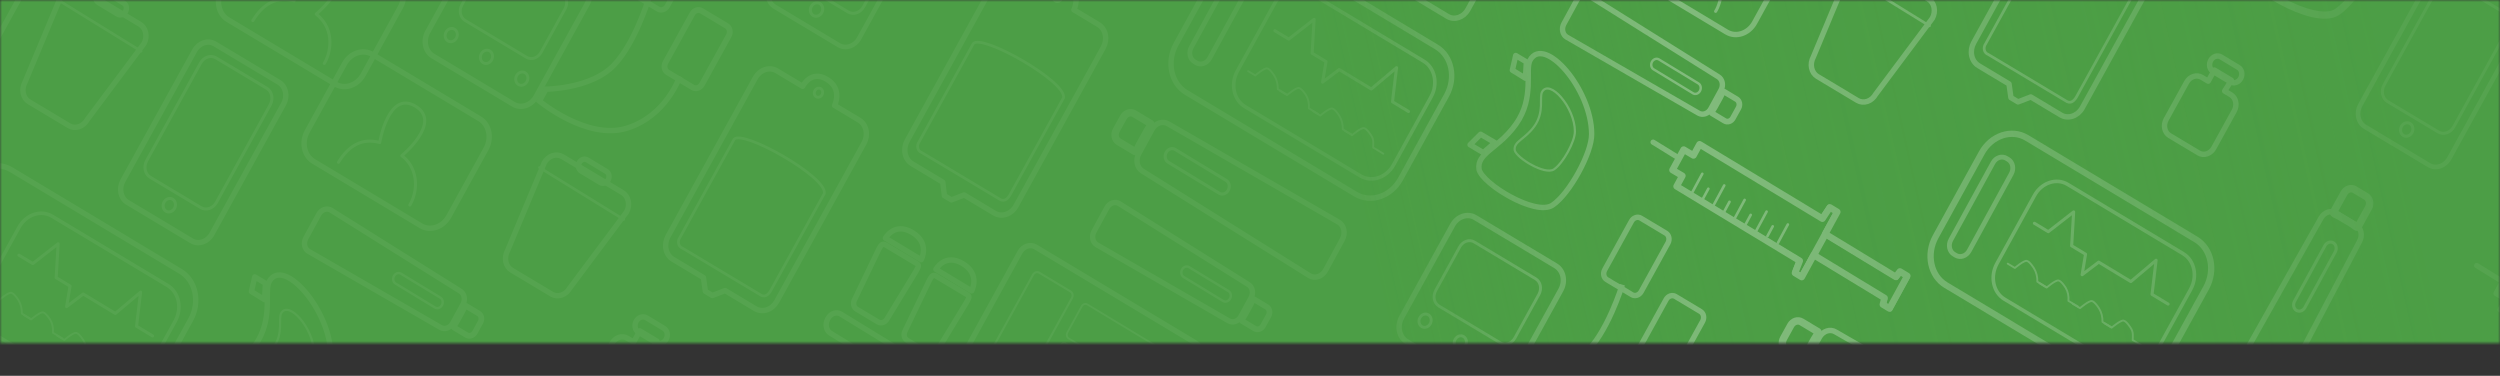 <svg width="612" height="92" viewBox="0 0 612 92" fill="none" xmlns="http://www.w3.org/2000/svg">
<rect x="0" y="0" width="612" height="92" fill="#333333" stroke="none"/>
<mask id="mask0_1958_172184" style="mask-type:alpha" maskUnits="userSpaceOnUse" x="0" y="0" width="612" height="84">
<rect width="612" height="84" fill="white"/>
</mask>
<g mask="url(#mask0_1958_172184)">
<rect x="-0" y="-24" width="612" height="136" fill="#4C9E45"/>
<path d="M537.579 58.621L496.155 33.749C492.419 31.506 487.476 33.167 485.114 37.459L473.841 57.948C471.48 62.24 472.594 67.538 476.331 69.781L517.755 94.653C521.491 96.897 526.434 95.236 528.796 90.944L540.069 70.455C542.43 66.163 541.316 60.865 537.579 58.621Z" stroke="white" stroke-width="1.542" stroke-miterlimit="10"/>
<path d="M534.442 62.101L506.165 45.136C503.412 43.484 499.768 44.707 498.028 47.868L488.858 64.519C487.118 67.68 487.939 71.582 490.693 73.234L518.97 90.199C521.724 91.851 525.367 90.628 527.108 87.467L536.277 70.816C538.018 67.655 537.196 63.753 534.442 62.101Z" stroke="white" stroke-width="0.885" stroke-miterlimit="10"/>
<path d="M498.026 54.66L501.424 56.713L507.632 51.879L507.144 60.17L510.542 62.223L509.705 67.242L513.759 64.168L521.632 68.926L527.812 63.704L526.816 72.059L530.75 74.436" stroke="white" stroke-width="0.754" stroke-linecap="round" stroke-linejoin="round"/>
<path d="M491.622 39.033L491.159 38.754C490.05 38.085 488.582 38.581 487.882 39.861L477.573 58.697C476.872 59.978 477.204 61.558 478.313 62.227L478.775 62.505C479.885 63.174 481.352 62.678 482.053 61.398L492.362 42.562C493.062 41.282 492.731 39.701 491.622 39.033Z" stroke="white" stroke-width="1.182" stroke-miterlimit="10"/>
<path d="M491.493 64.541L493.24 65.599C493.24 65.599 495.438 63.699 496.172 63.865C496.907 64.031 497.906 65.666 497.906 65.666C498.49 66.615 498.781 67.763 498.741 68.956L500.843 70.228" stroke="white" stroke-width="0.463" stroke-linecap="round" stroke-linejoin="round"/>
<path d="M499.272 69.338L501.019 70.396C501.019 70.396 503.216 68.496 503.951 68.662C504.686 68.828 505.685 70.463 505.685 70.463C506.228 71.386 506.462 72.507 506.351 73.651L508.652 75.044" stroke="white" stroke-width="0.463" stroke-linecap="round" stroke-linejoin="round"/>
<path d="M507.433 74.377L509.186 75.438C509.186 75.438 511.384 73.538 512.118 73.704C512.853 73.871 513.852 75.506 513.852 75.506C514.435 76.455 514.727 77.603 514.686 78.796L516.789 80.068" stroke="white" stroke-width="0.463" stroke-linecap="round" stroke-linejoin="round"/>
<path d="M515.179 79.155L516.932 80.216C516.932 80.216 519.13 78.316 519.865 78.482C520.599 78.648 521.599 80.284 521.599 80.284C522.281 81.281 522.115 82.277 522.085 83.243L524.585 84.756" stroke="white" stroke-width="0.463" stroke-linecap="round" stroke-linejoin="round"/>
<path d="M142.446 -4.844L122.725 -16.655C120.851 -17.778 118.372 -16.947 117.187 -14.8L104.721 7.795C103.536 9.942 104.095 12.592 105.969 13.715L125.69 25.526C127.564 26.648 130.043 25.818 131.228 23.671L143.694 1.075C144.879 -1.072 144.32 -3.722 142.446 -4.844Z" stroke="white" stroke-width="1.325" stroke-miterlimit="10"/>
<path d="M169.406 -12.838L163.255 -16.523C162.488 -16.983 161.472 -16.642 160.987 -15.762L154.437 -3.888C153.952 -3.008 154.181 -1.922 154.949 -1.462L161.099 2.223C161.867 2.682 162.883 2.342 163.368 1.462L169.917 -10.413C170.402 -11.293 170.173 -12.379 169.406 -12.838Z" stroke="white" stroke-width="1.325" stroke-miterlimit="10"/>
<path d="M177.886 6.337L171.736 2.653C170.968 2.193 169.952 2.534 169.467 3.413L162.918 15.288C162.433 16.168 162.662 17.254 163.429 17.714L169.58 21.398C170.347 21.858 171.363 21.518 171.848 20.638L178.397 8.763C178.883 7.883 178.654 6.797 177.886 6.337Z" stroke="white" stroke-width="1.433" stroke-miterlimit="10"/>
<path d="M158.75 -0.246C158.75 -0.246 155.032 12.001 149.299 16.882C143.566 21.764 133.653 21.833 133.653 21.833L132.046 24.746C132.046 24.746 143.675 34.396 153.436 31.389C163.196 28.382 166.408 18.697 166.408 18.697" stroke="white" stroke-width="1.325" stroke-miterlimit="10"/>
<path d="M137.527 -1.676L122.513 -10.679C121.307 -11.402 119.712 -10.867 118.95 -9.484L113.063 1.2C112.301 2.583 112.661 4.29 113.866 5.013L128.88 14.016C130.086 14.739 131.681 14.204 132.443 12.821L138.33 2.137C139.092 0.754 138.733 -0.953 137.527 -1.676Z" stroke="white" stroke-width="0.714" stroke-miterlimit="10"/>
<path d="M126.939 20.694C127.635 21.111 128.556 20.803 128.996 20.005C129.436 19.207 129.228 18.223 128.532 17.806C127.836 17.389 126.915 17.697 126.475 18.495C126.035 19.293 126.242 20.277 126.939 20.694Z" stroke="white" stroke-width="0.714" stroke-miterlimit="10"/>
<path d="M118.289 15.358C118.986 15.775 119.907 15.467 120.347 14.669C120.787 13.871 120.579 12.887 119.883 12.47C119.187 12.053 118.266 12.361 117.826 13.159C117.386 13.957 117.593 14.941 118.289 15.358Z" stroke="white" stroke-width="0.714" stroke-miterlimit="10"/>
<path d="M109.665 10.034C110.361 10.451 111.282 10.143 111.722 9.345C112.162 8.547 111.955 7.563 111.258 7.146C110.562 6.729 109.641 7.037 109.201 7.835C108.761 8.633 108.969 9.617 109.665 10.034Z" stroke="white" stroke-width="0.714" stroke-miterlimit="10"/>
<path d="M226.739 -27.735L211.034 -37.144C209.356 -38.15 207.135 -37.405 206.074 -35.481L188.527 -3.659C187.466 -1.735 187.966 0.64 189.645 1.646L205.349 11.055C207.028 12.06 209.249 11.316 210.31 9.392L227.857 -22.43C228.918 -24.354 228.417 -26.729 226.739 -27.735Z" stroke="white" stroke-width="1.142" stroke-linecap="round" stroke-linejoin="round"/>
<path d="M223.728 -26.304L211.332 -33.73C210.043 -34.502 208.336 -33.931 207.521 -32.452L194.357 -8.583C193.542 -7.104 193.926 -5.279 195.216 -4.507L207.612 2.919C208.902 3.692 210.608 3.12 211.424 1.641L224.587 -22.228C225.403 -23.706 225.018 -25.531 223.728 -26.304Z" stroke="white" stroke-width="0.748" stroke-linecap="round" stroke-linejoin="round"/>
<path d="M199.081 3.792C199.787 4.215 200.721 3.902 201.168 3.093C201.614 2.284 201.403 1.286 200.697 0.863C199.991 0.44 199.057 0.753 198.611 1.562C198.165 2.371 198.375 3.369 199.081 3.792Z" stroke="white" stroke-width="0.748" stroke-linecap="round" stroke-linejoin="round"/>
<path d="M96.482 -5.596L70.215 -21.352C67.896 -22.743 64.827 -21.713 63.361 -19.052L54.256 -2.521C52.79 0.141 53.482 3.427 55.802 4.818L82.068 20.574C84.388 21.966 87.456 20.936 88.922 18.274L98.027 1.743C99.493 -0.919 98.801 -4.204 96.482 -5.596Z" stroke="white" stroke-width="1.325" stroke-linecap="round" stroke-linejoin="round"/>
<path d="M61.889 5.04C64.449 0.855 67.759 -0.948 71.99 0.201C71.99 0.201 74.123 -12.657 80.742 -8.692C87.359 -4.728 77.414 3.441 77.414 3.441C82.429 7.452 80.683 13.492 79.384 15.52" stroke="white" stroke-width="0.754" stroke-linecap="round" stroke-linejoin="round"/>
<path d="M117.439 29.092L91.172 13.336C88.853 11.944 85.784 12.974 84.318 15.636L75.213 32.167C73.747 34.828 74.439 38.114 76.758 39.505L103.025 55.262C105.345 56.653 108.413 55.623 109.879 52.961L118.984 36.431C120.45 33.769 119.758 30.483 117.439 29.092Z" stroke="white" stroke-width="1.325" stroke-linecap="round" stroke-linejoin="round"/>
<path d="M82.854 39.727C85.414 35.542 88.718 33.735 92.949 34.885C92.949 34.885 95.082 22.027 101.7 25.991C108.318 29.955 98.361 38.118 98.361 38.118C100.068 39.344 101.223 41.281 101.59 43.528C101.956 45.775 101.505 48.162 100.331 50.196" stroke="white" stroke-width="0.754" stroke-linecap="round" stroke-linejoin="round"/>
<path d="M113.327 74.525L110.823 79.119C110.514 79.686 110.023 80.111 109.459 80.303C108.895 80.494 108.304 80.435 107.815 80.139L75.544 61.531C75.302 61.385 75.093 61.185 74.928 60.942C74.764 60.699 74.647 60.419 74.584 60.117C74.522 59.815 74.515 59.498 74.564 59.183C74.613 58.868 74.718 58.562 74.871 58.282L78.034 52.48C78.186 52.2 78.384 51.95 78.617 51.747C78.85 51.543 79.114 51.39 79.393 51.294C79.672 51.199 79.961 51.165 80.243 51.192C80.524 51.22 80.794 51.31 81.036 51.456L112.656 71.258C112.899 71.405 113.109 71.607 113.274 71.851C113.44 72.095 113.557 72.377 113.62 72.68C113.682 72.984 113.688 73.303 113.638 73.62C113.588 73.936 113.482 74.244 113.327 74.525V74.525Z" stroke="white" stroke-width="1.325" stroke-miterlimit="10"/>
<path d="M98.142 66.996C97.568 66.647 96.809 66.906 96.446 67.574C96.084 68.241 96.255 69.065 96.829 69.414L106.491 75.283C107.065 75.632 107.824 75.374 108.187 74.706C108.549 74.038 108.378 73.214 107.804 72.866L98.142 66.996Z" stroke="white" stroke-width="0.594" stroke-miterlimit="10"/>
<path d="M117.612 78.894L116.261 81.342C116.158 81.53 116.024 81.697 115.866 81.834C115.709 81.97 115.53 82.073 115.342 82.136C115.153 82.2 114.958 82.224 114.767 82.205C114.576 82.186 114.394 82.126 114.23 82.028L111.116 80.163C110.884 79.944 111.411 79.443 111.828 78.688L113.179 76.239C113.614 75.45 113.735 74.778 114.041 74.862L117.155 76.727C117.319 76.824 117.461 76.957 117.572 77.119C117.684 77.281 117.764 77.468 117.806 77.669C117.848 77.871 117.853 78.082 117.82 78.293C117.787 78.503 117.716 78.707 117.612 78.894V78.894Z" stroke="white" stroke-width="1.405" stroke-miterlimit="10"/>
<path d="M44.446 -4.68C40.322 -1.964 27.369 -9.828 26.486 -13.41C25.851 -17.514 31.181 -18.419 35.517 -24.527C40.148 -31.057 37.671 -37.781 38.994 -40.194C42.419 -46.401 54.046 -33.126 54.054 -22.095C54.129 -17.514 48.577 -7.394 44.446 -4.68Z" stroke="white" stroke-width="1.325" stroke-linecap="round" stroke-linejoin="round"/>
<path d="M71.359 104.426C67.234 107.142 54.282 99.278 53.392 95.692C52.767 91.586 58.094 90.687 62.434 84.572C67.064 78.043 64.584 71.325 65.907 68.912C69.335 62.698 80.962 75.974 80.97 87.005C81.045 91.585 75.49 101.712 71.359 104.426Z" stroke="white" stroke-width="1.325" stroke-linecap="round" stroke-linejoin="round"/>
<path d="M64.984 69.349L62.37 67.781L61.548 71.369L64.757 73.348L64.984 69.349Z" stroke="white" stroke-width="1.325" stroke-linecap="round" stroke-linejoin="round"/>
<path d="M71.727 95.66C69.519 97.106 62.616 92.882 62.13 90.993C61.785 88.795 64.642 88.319 66.963 85.058C69.432 81.572 68.113 77.988 68.818 76.696C70.647 73.381 76.865 80.471 76.864 86.363C76.898 88.802 73.929 94.212 71.727 95.66Z" stroke="white" stroke-width="0.542" stroke-linecap="round" stroke-linejoin="round"/>
<path d="M44.187 66.426L2.763 41.554C-0.973 39.311 -5.916 40.972 -8.278 45.264L-19.551 65.752C-21.912 70.044 -20.798 75.343 -17.061 77.586L24.363 102.458C28.099 104.701 33.042 103.04 35.404 98.748L46.677 78.259C49.038 73.967 47.924 68.669 44.187 66.426Z" stroke="white" stroke-width="1.325" stroke-miterlimit="10"/>
<path d="M41.05 69.906L12.773 52.941C10.02 51.289 6.376 52.512 4.636 55.672L-4.534 72.324C-6.274 75.485 -5.453 79.386 -2.699 81.038L25.578 98.004C28.332 99.656 31.975 98.433 33.716 95.272L42.885 78.621C44.626 75.46 43.804 71.558 41.05 69.906Z" stroke="white" stroke-width="0.885" stroke-miterlimit="10"/>
<path d="M4.634 62.465L8.032 64.519L14.234 59.681L13.751 67.975L17.149 70.029L16.309 75.054L20.367 71.974L28.234 76.728L34.416 71.516L33.424 79.864L37.358 82.241" stroke="white" stroke-width="0.754" stroke-linecap="round" stroke-linejoin="round"/>
<path d="M-1.774 46.845L-2.237 46.566C-3.346 45.898 -4.814 46.393 -5.514 47.674L-15.823 66.51C-16.524 67.79 -16.192 69.37 -15.083 70.039L-14.621 70.318C-13.511 70.987 -12.044 70.491 -11.343 69.21L-1.034 50.374C-0.334 49.094 -0.665 47.514 -1.774 46.845Z" stroke="white" stroke-width="1.182" stroke-miterlimit="10"/>
<path d="M-1.908 72.349L-0.161 73.406C-0.161 73.406 2.041 71.499 2.777 71.675C3.514 71.852 4.515 73.47 4.515 73.47C5.096 74.421 5.387 75.568 5.35 76.76L7.452 78.033" stroke="white" stroke-width="0.463" stroke-linecap="round" stroke-linejoin="round"/>
<path d="M5.869 77.146L7.616 78.203C7.616 78.203 9.823 76.299 10.554 76.472C11.285 76.646 12.292 78.267 12.292 78.267C12.834 79.19 13.068 80.311 12.958 81.455L15.259 82.849" stroke="white" stroke-width="0.463" stroke-linecap="round" stroke-linejoin="round"/>
<path d="M13.999 82.165L15.746 83.222C15.746 83.222 17.948 81.315 18.684 81.492C19.421 81.669 20.416 83.283 20.416 83.283C21 84.233 21.294 85.382 21.257 86.576L23.353 87.845" stroke="white" stroke-width="0.463" stroke-linecap="round" stroke-linejoin="round"/>
<path d="M21.782 86.97L23.529 88.027C23.529 88.027 25.731 86.12 26.468 86.297C27.204 86.474 28.199 88.088 28.199 88.088C28.884 89.096 28.712 90.088 28.692 91.05L31.186 92.56" stroke="white" stroke-width="0.463" stroke-linecap="round" stroke-linejoin="round"/>
<path d="M184.884 75.555L177.504 71.132L174.386 72.335L172.674 71.31L172.201 67.954L164.722 63.471C163.868 62.957 163.264 62.076 163.041 61.021C162.819 59.965 162.996 58.822 163.535 57.841L184.89 19.097C185.432 18.118 186.29 17.382 187.276 17.051C188.263 16.72 189.297 16.821 190.153 17.332L196.491 21.131C196.491 21.131 198.481 17.058 202.415 19.416C206.35 21.774 204.308 25.816 204.308 25.816L210.321 29.419C211.173 29.934 211.775 30.816 211.996 31.87C212.218 32.924 212.04 34.066 211.502 35.046L190.132 73.817C189.587 74.788 188.73 75.515 187.747 75.84C186.765 76.166 185.736 76.063 184.884 75.555Z" stroke="white" stroke-width="1.325" stroke-linecap="round" stroke-linejoin="round"/>
<path d="M199.814 23.683C200.293 23.969 200.925 23.757 201.228 23.209C201.53 22.661 201.387 21.985 200.909 21.698C200.431 21.412 199.798 21.624 199.496 22.172C199.193 22.72 199.336 23.396 199.814 23.683Z" stroke="white" stroke-width="0.702" stroke-linecap="round" stroke-linejoin="round"/>
<path d="M201.796 47.357L188.585 71.302C187.899 72.361 187.081 72.865 185.961 72.06L167.041 60.73C166.815 60.651 166.613 60.513 166.453 60.327C166.293 60.141 166.179 59.913 166.12 59.661C166.06 59.408 166.058 59.14 166.113 58.876C166.167 58.613 166.277 58.362 166.434 58.144L179.69 34.119C181.643 31.543 202.573 43.37 201.796 47.357Z" stroke="white" stroke-width="0.674" stroke-linecap="round" stroke-linejoin="round"/>
<path d="M68.3 20.163L52.595 10.755C50.917 9.749 48.696 10.493 47.635 12.417L30.088 44.24C29.027 46.164 29.527 48.539 31.206 49.544L46.91 58.953C48.589 59.959 50.81 59.214 51.871 57.29L69.418 25.468C70.479 23.544 69.978 21.169 68.3 20.163Z" stroke="white" stroke-width="1.325" stroke-linecap="round" stroke-linejoin="round"/>
<path d="M65.285 21.598L52.889 14.173C51.6 13.4 49.893 13.972 49.078 15.45L35.914 39.32C35.099 40.798 35.483 42.623 36.773 43.396L49.169 50.822C50.459 51.594 52.165 51.022 52.981 49.544L66.144 25.674C66.96 24.196 66.575 22.371 65.285 21.598Z" stroke="white" stroke-width="0.748" stroke-linecap="round" stroke-linejoin="round"/>
<path d="M40.638 51.699C41.344 52.121 42.278 51.808 42.724 50.999C43.171 50.191 42.96 49.192 42.254 48.77C41.548 48.347 40.614 48.66 40.168 49.468C39.722 50.277 39.932 51.276 40.638 51.699Z" stroke="white" stroke-width="0.748" stroke-linecap="round" stroke-linejoin="round"/>
<path d="M135.053 72.008L125.245 66.135C124.525 65.699 124.016 64.955 123.828 64.065C123.64 63.174 123.789 62.21 124.242 61.381L133.242 39.845C133.701 39.02 134.426 38.4 135.259 38.121C136.092 37.842 136.966 37.926 137.69 38.355L152.372 47.147C153.094 47.582 153.605 48.326 153.794 49.217C153.983 50.109 153.834 51.075 153.38 51.905L139.483 70.508C139.026 71.331 138.305 71.95 137.476 72.231C136.647 72.512 135.776 72.432 135.053 72.008V72.008Z" stroke="white" stroke-width="1.325" stroke-linecap="round" stroke-linejoin="round"/>
<path d="M148.444 41.972L143.744 39.136C143.094 38.744 142.234 39.034 141.823 39.785C141.413 40.535 141.607 41.461 142.257 41.853L146.957 44.69C147.607 45.082 148.467 44.791 148.878 44.041C149.288 43.29 149.094 42.364 148.444 41.972Z" stroke="white" stroke-width="1.325" stroke-linecap="round" stroke-linejoin="round"/>
<path d="M132.066 41.008L152.679 53.729" stroke="white" stroke-width="0.662" stroke-linecap="round" stroke-linejoin="round"/>
<path d="M16.918 30.793L7.105 24.916C6.385 24.48 5.875 23.736 5.688 22.846C5.5 21.956 5.649 20.991 6.102 20.162L15.098 -1.367C15.557 -2.196 16.284 -2.818 17.119 -3.098C17.954 -3.378 18.83 -3.292 19.555 -2.861L34.238 5.932C34.958 6.368 35.468 7.114 35.655 8.006C35.842 8.898 35.692 9.864 35.236 10.693L21.348 29.293C20.891 30.114 20.17 30.732 19.341 31.013C18.512 31.294 17.642 31.215 16.918 30.793V30.793Z" stroke="white" stroke-width="1.325" stroke-linecap="round" stroke-linejoin="round"/>
<path d="M30.298 0.761L25.597 -2.075C24.947 -2.467 24.088 -2.177 23.677 -1.426C23.267 -0.676 23.46 0.25 24.11 0.642L28.811 3.479C29.461 3.871 30.321 3.58 30.731 2.83C31.142 2.079 30.948 1.153 30.298 0.761Z" stroke="white" stroke-width="1.325" stroke-linecap="round" stroke-linejoin="round"/>
<path d="M13.921 -0.191L34.535 12.53" stroke="white" stroke-width="0.662" stroke-linecap="round" stroke-linejoin="round"/>
<path d="M-22.317 40.866L-29.697 36.443L-32.815 37.646L-34.526 36.62L-35 33.264L-42.479 28.782C-42.905 28.529 -43.274 28.183 -43.565 27.762C-43.856 27.342 -44.063 26.856 -44.175 26.332C-44.287 25.808 -44.301 25.256 -44.216 24.709C-44.132 24.161 -43.951 23.629 -43.683 23.141L-22.313 -15.63C-21.772 -16.608 -20.916 -17.343 -19.931 -17.674C-18.945 -18.006 -17.912 -17.906 -17.057 -17.398L-10.695 -13.585C-10.695 -13.585 -8.705 -17.658 -4.771 -15.3C-0.836 -12.942 -2.878 -8.9 -2.878 -8.9L3.129 -5.3C3.983 -4.786 4.587 -3.905 4.81 -2.85C5.032 -1.795 4.855 -0.651 4.316 0.33L-17.054 39.101C-17.596 40.08 -18.454 40.816 -19.44 41.147C-20.427 41.477 -21.461 41.376 -22.317 40.866V40.866Z" stroke="white" stroke-width="1.325" stroke-linecap="round" stroke-linejoin="round"/>
<path d="M233.1 110.797L191.676 85.925C187.94 83.682 182.997 85.343 180.635 89.635L169.362 110.124C167.001 114.416 168.115 119.714 171.852 121.957L213.276 146.829C217.012 149.072 221.955 147.411 224.317 143.119L235.59 122.631C237.951 118.338 236.837 113.041 233.1 110.797Z" stroke="white" stroke-width="1.325" stroke-miterlimit="10"/>
<path d="M346.795 102.549L320.528 86.793C318.209 85.401 315.14 86.431 313.674 89.093L304.569 105.624C303.103 108.286 303.795 111.571 306.114 112.962L332.381 128.719C334.7 130.11 337.769 129.08 339.235 126.418L348.34 109.888C349.806 107.226 349.114 103.94 346.795 102.549Z" stroke="white" stroke-width="1.325" stroke-linecap="round" stroke-linejoin="round"/>
<path d="M278.804 37.564L282.047 31.616C282.455 30.886 283.095 30.34 283.827 30.097C284.56 29.854 285.326 29.933 285.96 30.317L327.708 54.392C328.347 54.779 328.8 55.444 328.966 56.242C329.133 57.039 328.999 57.903 328.595 58.644L324.501 66.156C324.097 66.897 323.456 67.453 322.718 67.703C321.981 67.953 321.208 67.877 320.569 67.49L279.634 41.864C279.317 41.667 279.043 41.399 278.83 41.076C278.616 40.752 278.466 40.38 278.389 39.98C278.312 39.58 278.309 39.16 278.38 38.746C278.452 38.331 278.596 37.929 278.804 37.564V37.564Z" stroke="white" stroke-width="1.325" stroke-miterlimit="10"/>
<path d="M298.48 47.304C299.224 47.756 300.207 47.422 300.676 46.558C301.145 45.695 300.922 44.628 300.178 44.176L287.676 36.581C286.932 36.129 285.948 36.463 285.479 37.326C285.01 38.19 285.234 39.257 285.978 39.709L298.48 47.304Z" stroke="white" stroke-width="0.765" stroke-miterlimit="10"/>
<path d="M273.263 31.885L275.012 28.715C275.282 28.226 275.71 27.858 276.202 27.692C276.695 27.526 277.211 27.576 277.639 27.83L281.671 30.245C281.974 30.534 281.314 31.134 280.752 32.153L279.003 35.323C278.441 36.341 278.271 37.245 277.883 37.111L273.851 34.696C273.425 34.438 273.124 33.998 273.014 33.471C272.904 32.944 272.993 32.374 273.263 31.885V31.885Z" stroke="white" stroke-width="1.821" stroke-miterlimit="10"/>
<path d="M214.967 78.832L209.708 75.682C209.53 75.577 209.376 75.432 209.254 75.256C209.133 75.081 209.047 74.877 209.001 74.658C208.954 74.439 208.949 74.209 208.985 73.98C209.022 73.752 209.098 73.53 209.211 73.327L215.129 61.005C215.598 60.155 215.978 59.465 216.715 59.906L224.311 64.456C225.053 64.901 224.967 65.072 224.209 66.444L217.141 78.077C216.919 78.483 216.566 78.79 216.16 78.931C215.753 79.073 215.324 79.037 214.967 78.832V78.832Z" stroke="white" stroke-width="1.325" stroke-linecap="round" stroke-linejoin="round"/>
<path d="M227.333 86.465L222.075 83.315C221.897 83.21 221.742 83.065 221.621 82.889C221.5 82.713 221.413 82.51 221.367 82.291C221.321 82.072 221.316 81.842 221.352 81.613C221.388 81.385 221.465 81.162 221.578 80.96L227.495 68.638C227.965 67.787 228.345 67.098 229.081 67.539L236.678 72.089C237.42 72.534 237.333 72.704 236.576 74.077L229.507 85.709C229.285 86.115 228.933 86.422 228.526 86.564C228.119 86.705 227.691 86.67 227.333 86.465V86.465Z" stroke="white" stroke-width="1.325" stroke-linecap="round" stroke-linejoin="round"/>
<path d="M216.753 58.302L225.509 63.575C225.509 63.575 227.715 59.551 223.337 56.914C218.959 54.277 216.753 58.302 216.753 58.302Z" stroke="white" stroke-width="1.325" stroke-linecap="round" stroke-linejoin="round"/>
<path d="M229.107 65.927L237.863 71.2C237.863 71.2 240.07 67.176 235.692 64.539C231.313 61.902 229.107 65.927 229.107 65.927Z" stroke="white" stroke-width="1.325" stroke-linecap="round" stroke-linejoin="round"/>
<path d="M256.275 107.771L205.824 76.885C204.764 76.237 203.363 76.718 202.694 77.961L202.594 78.146C201.925 79.389 202.242 80.922 203.302 81.571L253.754 112.456C254.813 113.104 256.215 112.623 256.883 111.38L256.983 111.195C257.652 109.952 257.335 108.419 256.275 107.771Z" stroke="white" stroke-width="1.325" stroke-linecap="round" stroke-linejoin="round"/>
<path d="M292.721 83.988L253.516 60.467C252.22 59.689 250.505 60.265 249.685 61.753L234.863 88.669C234.044 90.157 234.43 91.994 235.727 92.772L274.932 116.293C276.228 117.071 277.943 116.495 278.763 115.007L293.585 88.091C294.405 86.603 294.018 84.766 292.721 83.988Z" stroke="white" stroke-width="1.325" stroke-linecap="round" stroke-linejoin="round"/>
<path d="M262.062 71.352L254.393 66.751C253.881 66.444 253.203 66.672 252.88 67.259L241.206 88.464C240.883 89.052 241.036 89.777 241.547 90.084L249.217 94.685C249.729 94.992 250.406 94.765 250.729 94.177L262.403 72.972C262.727 72.385 262.574 71.659 262.062 71.352Z" stroke="white" stroke-width="0.514" stroke-linecap="round" stroke-linejoin="round"/>
<path d="M286.518 86.805L266.167 74.523C265.703 74.243 265.088 74.45 264.795 74.987L261.301 81.374C261.007 81.911 261.146 82.573 261.61 82.853L281.961 95.134C282.425 95.415 283.04 95.207 283.333 94.671L286.827 88.283C287.121 87.747 286.982 87.085 286.518 86.805Z" stroke="white" stroke-width="0.445" stroke-linecap="round" stroke-linejoin="round"/>
<path d="M268.486 88.61L260.837 84.029C260.465 83.806 259.972 83.971 259.737 84.397L253.457 95.78C253.221 96.207 253.332 96.733 253.705 96.956L261.354 101.537C261.726 101.76 262.219 101.595 262.454 101.169L268.734 89.786C268.97 89.359 268.859 88.833 268.486 88.61Z" stroke="white" stroke-width="0.365" stroke-linecap="round" stroke-linejoin="round"/>
<path d="M306.265 72.907L303.76 77.502C303.452 78.068 302.961 78.494 302.397 78.686C301.833 78.877 301.241 78.818 300.752 78.522L268.488 59.918C267.999 59.622 267.653 59.113 267.525 58.503C267.398 57.893 267.5 57.232 267.809 56.665L270.971 50.863C271.28 50.296 271.771 49.871 272.335 49.679C272.899 49.488 273.491 49.547 273.979 49.843L305.583 69.644C305.827 69.79 306.038 69.991 306.204 70.235C306.37 70.478 306.489 70.76 306.552 71.063C306.615 71.366 306.622 71.685 306.573 72.002C306.524 72.318 306.419 72.626 306.265 72.907V72.907Z" stroke="white" stroke-width="1.325" stroke-miterlimit="10"/>
<path d="M291.073 65.394C290.499 65.046 289.74 65.304 289.378 65.972C289.015 66.639 289.187 67.463 289.761 67.812L299.422 73.682C299.996 74.03 300.756 73.772 301.118 73.104C301.481 72.436 301.309 71.613 300.735 71.264L291.073 65.394Z" stroke="white" stroke-width="0.594" stroke-miterlimit="10"/>
<path d="M310.544 77.299L309.193 79.748C308.985 80.126 308.654 80.41 308.273 80.539C307.893 80.667 307.493 80.63 307.162 80.434L304.048 78.569C303.811 78.346 304.338 77.845 304.754 77.089L306.105 74.641C306.541 73.852 306.661 73.179 306.973 73.267L310.087 75.132C310.25 75.23 310.391 75.364 310.503 75.525C310.614 75.687 310.693 75.874 310.735 76.075C310.778 76.276 310.783 76.488 310.75 76.698C310.717 76.908 310.647 77.112 310.544 77.299Z" stroke="white" stroke-width="1.405" stroke-miterlimit="10"/>
<path d="M243.428 52.164L236.024 47.727L232.906 48.93L231.189 47.901L230.786 44.587L223.265 40.08C222.412 39.566 221.807 38.685 221.585 37.63C221.363 36.574 221.54 35.431 222.079 34.45L243.449 -4.321C243.992 -5.299 244.85 -6.033 245.836 -6.364C246.821 -6.694 247.855 -6.595 248.711 -6.086L255.068 -2.277C255.068 -2.277 257.063 -6.346 260.998 -3.988C264.932 -1.63 262.891 2.412 262.891 2.412L268.903 6.015C269.754 6.532 270.355 7.413 270.576 8.467C270.797 9.521 270.62 10.662 270.084 11.642L248.714 50.413C248.445 50.9 248.094 51.332 247.682 51.684C247.27 52.036 246.806 52.301 246.314 52.463C245.823 52.626 245.316 52.683 244.82 52.632C244.325 52.581 243.852 52.422 243.428 52.164Z" stroke="white" stroke-width="1.325" stroke-linecap="round" stroke-linejoin="round"/>
<path d="M258.371 0.261C258.849 0.547 259.482 0.335 259.784 -0.213C260.086 -0.761 259.944 -1.437 259.466 -1.724C258.987 -2.01 258.355 -1.798 258.052 -1.25C257.75 -0.702 257.893 -0.026 258.371 0.261Z" stroke="white" stroke-width="0.702" stroke-linecap="round" stroke-linejoin="round"/>
<path d="M260.354 23.94L247.142 47.885C246.457 48.943 245.639 49.448 244.519 48.643L225.598 37.312C225.371 37.235 225.169 37.098 225.008 36.912C224.847 36.726 224.732 36.498 224.673 36.245C224.613 35.992 224.611 35.723 224.667 35.459C224.722 35.195 224.834 34.944 224.992 34.727L238.248 10.701C240.201 8.126 261.131 19.952 260.354 23.94Z" stroke="white" stroke-width="0.674" stroke-linecap="round" stroke-linejoin="round"/>
<path d="M152.81 101.32L145.667 97.042C145.069 96.681 144.645 96.063 144.489 95.324C144.333 94.585 144.458 93.783 144.835 93.096L149.843 84.019C150.223 83.333 150.825 82.818 151.517 82.586C152.209 82.355 152.934 82.425 153.534 82.782L155.122 83.733L156.63 81.001L160.802 83.499L159.148 86.144L160.665 87.053C161.262 87.415 161.685 88.033 161.841 88.772C161.996 89.511 161.873 90.311 161.498 90.999L156.49 100.076C156.11 100.758 155.511 101.271 154.822 101.503C154.134 101.736 153.411 101.67 152.81 101.32Z" stroke="white" stroke-width="1.325" stroke-linecap="round" stroke-linejoin="round"/>
<path d="M162.508 80.362L158.241 77.793C157.395 77.284 156.276 77.661 155.741 78.636L155.737 78.643C155.202 79.618 155.455 80.821 156.301 81.33L160.568 83.899C161.414 84.408 162.534 84.031 163.069 83.056L163.072 83.049C163.607 82.075 163.355 80.872 162.508 80.362Z" stroke="white" stroke-width="1.325" stroke-linecap="round" stroke-linejoin="round"/>
<path d="M437.088 -18.33L410.822 -34.086C408.502 -35.478 405.434 -34.448 403.968 -31.786L394.863 -15.255C393.397 -12.593 394.089 -9.308 396.408 -7.916L422.675 7.84C424.994 9.231 428.063 8.201 429.529 5.54L438.634 -10.991C440.1 -13.653 439.408 -16.939 437.088 -18.33Z" stroke="white" stroke-width="1.325" stroke-linecap="round" stroke-linejoin="round"/>
<path d="M402.497 -7.694C405.057 -11.88 408.367 -13.683 412.598 -12.533C412.598 -12.533 414.732 -25.391 421.35 -21.427C427.968 -17.463 418.011 -9.3 418.011 -9.3C423.02 -5.293 421.273 0.747 419.98 2.778" stroke="white" stroke-width="0.754" stroke-linecap="round" stroke-linejoin="round"/>
<path d="M380.842 65.074L361.12 53.263C359.246 52.14 356.767 52.971 355.583 55.118L343.116 77.713C341.932 79.86 342.491 82.51 344.365 83.633L364.086 95.444C365.96 96.566 368.439 95.736 369.623 93.589L382.09 70.993C383.274 68.846 382.715 66.196 380.842 65.074Z" stroke="white" stroke-width="1.325" stroke-miterlimit="10"/>
<path d="M407.803 57.08L401.653 53.395C400.885 52.935 399.87 53.276 399.384 54.156L392.835 66.03C392.35 66.91 392.579 67.996 393.347 68.456L399.497 72.141C400.265 72.6 401.28 72.26 401.766 71.38L408.315 59.505C408.8 58.626 408.571 57.539 407.803 57.08Z" stroke="white" stroke-width="1.325" stroke-miterlimit="10"/>
<path d="M416.284 76.255L410.133 72.571C409.366 72.111 408.35 72.451 407.865 73.331L401.316 85.206C400.83 86.086 401.059 87.172 401.827 87.632L407.977 91.316C408.745 91.776 409.761 91.436 410.246 90.556L416.795 78.681C417.28 77.801 417.051 76.715 416.284 76.255Z" stroke="white" stroke-width="1.325" stroke-miterlimit="10"/>
<path d="M397.137 69.692C397.137 69.692 393.419 81.938 387.687 86.819C381.954 91.701 372.041 91.77 372.041 91.77L370.412 94.723C370.412 94.723 382.041 104.372 391.801 101.366C401.561 98.359 404.772 88.674 404.772 88.674" stroke="white" stroke-width="1.325" stroke-miterlimit="10"/>
<path d="M375.923 68.242L360.908 59.239C359.703 58.516 358.108 59.051 357.346 60.434L351.459 71.118C350.697 72.501 351.056 74.208 352.262 74.931L367.276 83.934C368.482 84.657 370.077 84.122 370.839 82.739L376.726 72.055C377.488 70.672 377.128 68.965 375.923 68.242Z" stroke="white" stroke-width="0.714" stroke-miterlimit="10"/>
<path d="M356.687 85.276C357.383 85.693 358.304 85.385 358.744 84.587C359.184 83.789 358.977 82.805 358.281 82.388C357.584 81.971 356.663 82.279 356.223 83.077C355.783 83.875 355.991 84.859 356.687 85.276Z" stroke="white" stroke-width="0.714" stroke-miterlimit="10"/>
<path d="M348.062 79.952C348.759 80.369 349.68 80.061 350.12 79.263C350.56 78.465 350.352 77.481 349.656 77.064C348.96 76.647 348.039 76.955 347.599 77.753C347.159 78.55 347.366 79.535 348.062 79.952Z" stroke="white" stroke-width="0.714" stroke-miterlimit="10"/>
<path d="M442.158 88.525L445.397 82.584C445.801 81.843 446.442 81.286 447.179 81.036C447.917 80.786 448.69 80.863 449.329 81.25L491.12 105.305C491.76 105.692 492.212 106.357 492.379 107.155C492.545 107.952 492.412 108.816 492.008 109.557L487.913 117.069C487.51 117.81 486.869 118.366 486.131 118.616C485.394 118.866 484.62 118.79 483.981 118.403L443.046 92.776C442.407 92.39 441.954 91.724 441.788 90.927C441.621 90.13 441.755 89.266 442.158 88.525Z" stroke="white" stroke-width="1.325" stroke-miterlimit="10"/>
<path d="M436.611 82.846L438.364 79.669C438.635 79.181 439.064 78.815 439.557 78.651C440.05 78.487 440.566 78.539 440.993 78.794L445.02 81.206C445.326 81.488 444.666 82.088 444.104 83.107L442.351 86.284C441.789 87.302 441.623 88.199 441.235 88.065L437.203 85.65C436.778 85.393 436.477 84.954 436.367 84.429C436.256 83.904 436.344 83.335 436.611 82.846V82.846Z" stroke="white" stroke-width="1.821" stroke-miterlimit="10"/>
<path d="M449.526 51.664L440.875 67.443L439.24 66.459L440.391 63.516L410.416 45.462L411.812 42.915L409.419 41.511L412.129 36.569L414.522 37.973L415.998 35.281L445.913 53.298L447.717 50.575L449.526 51.664Z" stroke="white" stroke-width="0.971" stroke-linecap="round" stroke-linejoin="round"/>
<path d="M404.68 34.805L410.561 38.435" stroke="white" stroke-width="1.296" stroke-linecap="round" stroke-linejoin="round"/>
<path d="M432.459 51.801L429.862 56.609" stroke="white" stroke-width="0.645" stroke-linecap="round" stroke-linejoin="round"/>
<path d="M428.571 52.605L427.272 55.01" stroke="white" stroke-width="0.645" stroke-linecap="round" stroke-linejoin="round"/>
<path d="M427.086 48.941L424.676 53.404" stroke="white" stroke-width="0.645" stroke-linecap="round" stroke-linejoin="round"/>
<path d="M422.092 45.402L419.495 50.211" stroke="white" stroke-width="0.645" stroke-linecap="round" stroke-linejoin="round"/>
<path d="M418.203 46.207L416.905 48.611" stroke="white" stroke-width="0.645" stroke-linecap="round" stroke-linejoin="round"/>
<path d="M416.719 42.547L414.308 47.01" stroke="white" stroke-width="0.645" stroke-linecap="round" stroke-linejoin="round"/>
<path d="M423.385 49.402L422.087 51.806" stroke="white" stroke-width="0.645" stroke-linecap="round" stroke-linejoin="round"/>
<path d="M437.665 54.953L435.255 59.416" stroke="white" stroke-width="0.645" stroke-linecap="round" stroke-linejoin="round"/>
<path d="M433.962 55.41L432.664 57.814" stroke="white" stroke-width="0.645" stroke-linecap="round" stroke-linejoin="round"/>
<path d="M467.064 67.868L462.732 75.779L461.118 74.807L461.523 73.237L444.248 62.775L447.045 57.667L464.26 68.093L465.276 66.79L467.064 67.868Z" stroke="white" stroke-width="0.971" stroke-linecap="round" stroke-linejoin="round"/>
<path d="M449.759 51.875L447.94 50.775L446.126 53.527L416.046 35.326L414.562 38.046L412.156 36.627L409.433 41.621L411.839 43.04L410.435 45.614L440.576 63.852L439.418 66.826L441.062 67.82L444.007 62.422L461.337 72.955L460.931 74.537L462.551 75.517L466.899 67.544L465.105 66.458L464.085 67.771L446.814 57.274L449.759 51.875Z" stroke="white" stroke-width="1.616" stroke-linecap="round" stroke-linejoin="round"/>
<path d="M380.039 50.236C375.914 52.953 362.962 45.089 362.073 41.502C361.447 37.396 366.774 36.497 371.108 30.379C375.757 23.86 373.24 17.121 374.569 14.712C377.998 8.498 389.621 21.78 389.633 32.804C389.722 37.402 384.164 47.519 380.039 50.236Z" stroke="white" stroke-width="1.325" stroke-linecap="round" stroke-linejoin="round"/>
<path d="M373.658 15.154L371.051 13.59L370.228 17.177L373.431 19.152L373.658 15.154Z" stroke="white" stroke-width="1.325" stroke-linecap="round" stroke-linejoin="round"/>
<path d="M363.121 37.378L359.881 35.434L362.448 32.87L365.936 34.909L363.121 37.378Z" stroke="white" stroke-width="1.325" stroke-linecap="round" stroke-linejoin="round"/>
<path d="M380.399 41.469C378.198 42.918 371.294 38.694 370.809 36.806C370.463 34.608 373.32 34.132 375.642 30.87C378.11 27.385 376.785 23.797 377.496 22.509C379.325 19.193 385.544 26.284 385.537 32.172C385.576 34.615 382.601 40.02 380.399 41.469Z" stroke="white" stroke-width="0.542" stroke-linecap="round" stroke-linejoin="round"/>
<path d="M351.641 11.485L310.217 -13.387C306.481 -15.631 301.538 -13.97 299.176 -9.678L287.903 10.811C285.542 15.103 286.656 20.401 290.393 22.644L331.817 47.516C335.553 49.76 340.496 48.099 342.858 43.807L354.131 23.318C356.492 19.026 355.378 13.728 351.641 11.485Z" stroke="white" stroke-width="1.325" stroke-miterlimit="10"/>
<path d="M348.504 14.96L320.227 -2.005C317.474 -3.657 313.83 -2.434 312.09 0.727L302.92 17.378C301.18 20.539 302.001 24.441 304.755 26.093L333.032 43.058C335.786 44.71 339.429 43.487 341.17 40.326L350.339 23.675C352.08 20.514 351.258 16.613 348.504 14.96Z" stroke="white" stroke-width="0.885" stroke-miterlimit="10"/>
<path d="M312.088 7.52L315.486 9.574L321.694 4.739L321.211 13.034L324.609 15.087L323.763 20.109L327.827 17.032L335.694 21.786L341.87 16.571L340.878 24.919L344.812 27.296" stroke="white" stroke-width="0.754" stroke-linecap="round" stroke-linejoin="round"/>
<path d="M305.682 -8.104L305.219 -8.383C304.11 -9.052 302.642 -8.556 301.942 -7.275L291.633 11.56C290.932 12.841 291.264 14.421 292.373 15.09L292.835 15.368C293.945 16.037 295.412 15.541 296.113 14.261L306.422 -4.575C307.122 -5.855 306.791 -7.435 305.682 -8.104Z" stroke="white" stroke-width="1.182" stroke-miterlimit="10"/>
<path d="M305.546 17.415L307.293 18.472C307.293 18.472 309.494 16.565 310.231 16.742C310.968 16.919 311.963 18.533 311.963 18.533C312.548 19.481 312.839 20.629 312.797 21.823L314.9 23.095" stroke="white" stroke-width="0.463" stroke-linecap="round" stroke-linejoin="round"/>
<path d="M313.323 22.216L315.07 23.273C315.07 23.273 317.271 21.366 318.008 21.543C318.745 21.719 319.74 23.333 319.74 23.333C320.28 24.257 320.514 25.378 320.405 26.521L322.664 27.889" stroke="white" stroke-width="0.463" stroke-linecap="round" stroke-linejoin="round"/>
<path d="M321.459 27.239L323.206 28.297C323.206 28.297 325.408 26.389 326.145 26.566C326.881 26.743 327.876 28.357 327.876 28.357C328.459 29.306 328.75 30.454 328.711 31.647L330.813 32.92" stroke="white" stroke-width="0.463" stroke-linecap="round" stroke-linejoin="round"/>
<path d="M329.238 32.036L330.985 33.094C330.985 33.094 333.187 31.186 333.923 31.363C334.66 31.54 335.655 33.154 335.655 33.154C336.339 34.163 336.168 35.154 336.147 36.117L338.642 37.627" stroke="white" stroke-width="0.463" stroke-linecap="round" stroke-linejoin="round"/>
<path d="M504.492 28.145L497.135 23.735L494.023 24.942L492.277 23.896L491.804 20.54L484.36 16.078C483.506 15.564 482.902 14.683 482.679 13.628C482.457 12.573 482.635 11.429 483.173 10.448L504.542 -28.321C505.085 -29.299 505.943 -30.032 506.928 -30.361C507.913 -30.691 508.946 -30.59 509.801 -30.08L516.133 -26.284C516.133 -26.284 518.132 -30.36 522.061 -28.006C525.99 -25.651 523.95 -21.599 523.95 -21.599L529.934 -18.014C530.786 -17.5 531.39 -16.62 531.613 -15.567C531.836 -14.513 531.66 -13.371 531.124 -12.39L509.755 26.38C509.213 27.359 508.355 28.094 507.369 28.425C506.382 28.756 505.348 28.655 504.492 28.145V28.145Z" stroke="white" stroke-width="1.325" stroke-linecap="round" stroke-linejoin="round"/>
<path d="M521.447 -0.064L508.235 23.881C507.544 24.936 506.732 25.444 505.606 24.635L486.692 13.308C486.464 13.231 486.262 13.094 486.101 12.908C485.94 12.723 485.825 12.494 485.766 12.241C485.706 11.989 485.704 11.719 485.76 11.455C485.815 11.191 485.927 10.94 486.085 10.723L499.341 -13.303C501.294 -15.878 522.224 -4.051 521.447 -0.064Z" stroke="white" stroke-width="0.674" stroke-linecap="round" stroke-linejoin="round"/>
<path d="M375.758 -34.774L360.053 -44.183C358.375 -45.189 356.154 -44.444 355.093 -42.52L337.546 -10.698C336.485 -8.774 336.986 -6.399 338.664 -5.393L354.368 4.016C356.047 5.021 358.268 4.277 359.329 2.353L376.876 -29.469C377.937 -31.393 377.436 -33.769 375.758 -34.774Z" stroke="white" stroke-width="1.325" stroke-linecap="round" stroke-linejoin="round"/>
<path d="M454.705 24.591L444.909 18.724C444.187 18.29 443.676 17.545 443.487 16.654C443.298 15.763 443.446 14.797 443.9 13.967L452.896 -7.563C453.355 -8.391 454.082 -9.013 454.917 -9.293C455.753 -9.573 456.628 -9.488 457.353 -9.056L472.036 -0.263C472.757 0.173 473.266 0.919 473.453 1.81C473.64 2.702 473.49 3.668 473.035 4.497L459.146 23.097C458.688 23.921 457.964 24.54 457.132 24.82C456.301 25.099 455.428 25.017 454.705 24.591V24.591Z" stroke="white" stroke-width="1.325" stroke-linecap="round" stroke-linejoin="round"/>
<path d="M451.714 -6.402L472.327 6.319" stroke="white" stroke-width="0.662" stroke-linecap="round" stroke-linejoin="round"/>
<path d="M572.076 2.956C566.552 6.584 549.227 -3.934 548.052 -8.753C547.19 -14.252 554.336 -15.454 560.151 -23.622C566.343 -32.359 563.031 -41.342 564.8 -44.577C569.383 -52.884 584.94 -35.122 584.95 -20.367C585.034 -14.219 577.597 -0.683 572.076 2.956Z" stroke="white" stroke-width="1.77" stroke-linecap="round" stroke-linejoin="round"/>
<path d="M421.298 22.068L418.793 26.662C418.485 27.227 417.996 27.652 417.433 27.845C416.871 28.036 416.28 27.979 415.791 27.686L383.521 9.078C383.032 8.782 382.686 8.273 382.558 7.663C382.431 7.053 382.533 6.392 382.842 5.825L386.004 0.023C386.313 -0.543 386.804 -0.969 387.368 -1.161C387.932 -1.352 388.523 -1.293 389.012 -0.997L420.636 18.798C420.879 18.946 421.088 19.148 421.253 19.393C421.418 19.638 421.534 19.92 421.596 20.224C421.657 20.528 421.662 20.847 421.611 21.164C421.56 21.48 421.454 21.787 421.298 22.068V22.068Z" stroke="white" stroke-width="1.325" stroke-miterlimit="10"/>
<path d="M406.104 14.551C405.53 14.202 404.771 14.46 404.409 15.128C404.046 15.796 404.218 16.62 404.791 16.968L414.453 22.838C415.027 23.186 415.786 22.928 416.149 22.26C416.511 21.593 416.34 20.769 415.766 20.42L406.104 14.551Z" stroke="white" stroke-width="0.594" stroke-miterlimit="10"/>
<path d="M425.577 26.457L424.226 28.905C424.124 29.093 423.99 29.26 423.832 29.395C423.675 29.531 423.496 29.634 423.308 29.697C423.119 29.76 422.924 29.783 422.734 29.763C422.544 29.744 422.362 29.683 422.199 29.585L419.085 27.72C418.844 27.503 419.358 27.04 419.793 26.251L421.144 23.802C421.58 23.013 421.694 22.337 422.01 22.418L425.124 24.283C425.288 24.381 425.429 24.515 425.541 24.678C425.652 24.84 425.731 25.028 425.773 25.23C425.815 25.432 425.82 25.644 425.786 25.855C425.752 26.066 425.681 26.27 425.577 26.457V26.457Z" stroke="white" stroke-width="1.405" stroke-miterlimit="10"/>
<path d="M571.899 52.14L576.77 55.075C577.377 55.44 577.806 56.068 577.964 56.821C578.122 57.574 577.996 58.39 577.613 59.09L553.612 104.696C553.225 105.385 552.618 105.9 551.923 106.13C551.227 106.359 550.5 106.285 549.899 105.922L543.769 102.23C543.168 101.868 542.74 101.247 542.579 100.501C542.418 99.756 542.536 98.947 542.909 98.248L568.178 53.38C568.564 52.687 569.171 52.167 569.868 51.935C570.565 51.703 571.295 51.777 571.899 52.14Z" stroke="white" stroke-width="1.325" stroke-miterlimit="10"/>
<path d="M561.708 73.749C561.266 74.558 561.474 75.556 562.172 75.978C562.871 76.4 563.796 76.086 564.239 75.276L571.669 61.676C572.111 60.867 571.903 59.868 571.204 59.446C570.505 59.025 569.58 59.339 569.138 60.148L561.708 73.749Z" stroke="white" stroke-width="0.765" stroke-miterlimit="10"/>
<path d="M576.398 46.403L579.197 48.08C579.41 48.206 579.594 48.379 579.739 48.588C579.884 48.798 579.987 49.04 580.042 49.301C580.098 49.562 580.105 49.837 580.062 50.11C580.02 50.383 579.929 50.648 579.795 50.891L577.243 55.517C576.959 55.876 576.457 55.208 575.561 54.671L572.791 53.012C571.901 52.479 571.094 52.364 571.249 51.926L573.801 47.301C574.068 46.817 574.489 46.453 574.975 46.285C575.46 46.117 575.971 46.159 576.398 46.403V46.403Z" stroke="white" stroke-width="1.821" stroke-miterlimit="10"/>
<path d="M538.26 37.461L531.111 33.18C530.512 32.819 530.089 32.202 529.933 31.462C529.777 30.723 529.901 29.922 530.279 29.234L535.286 20.157C535.668 19.473 536.27 18.959 536.961 18.727C537.652 18.496 538.377 18.565 538.978 18.92L540.572 19.875L542.076 17.149L546.248 19.648L544.598 22.286L546.115 23.195C546.712 23.557 547.135 24.174 547.29 24.913C547.446 25.652 547.323 26.453 546.947 27.141L541.94 36.218C541.561 36.901 540.961 37.415 540.272 37.648C539.583 37.881 538.86 37.814 538.26 37.461Z" stroke="white" stroke-width="1.325" stroke-linecap="round" stroke-linejoin="round"/>
<path d="M547.955 16.507L543.687 13.938C542.841 13.429 541.722 13.806 541.187 14.78L541.183 14.787C540.649 15.762 540.901 16.965 541.747 17.475L546.014 20.044C546.861 20.553 547.98 20.176 548.515 19.201L548.519 19.194C549.053 18.219 548.801 17.016 547.955 16.507Z" stroke="white" stroke-width="1.325" stroke-linecap="round" stroke-linejoin="round"/>
<path d="M616.016 1.636L600.312 -7.773C598.633 -8.778 596.412 -8.034 595.351 -6.11L577.804 25.712C576.743 27.636 577.244 30.011 578.923 31.017L594.627 40.426C596.305 41.432 598.526 40.687 599.587 38.763L617.134 6.941C618.195 5.017 617.695 2.642 616.016 1.636Z" stroke="white" stroke-width="1.142" stroke-linecap="round" stroke-linejoin="round"/>
<path d="M613.002 3.071L600.606 -4.355C599.316 -5.128 597.61 -4.556 596.794 -3.077L583.63 20.793C582.815 22.271 583.2 24.096 584.49 24.868L596.885 32.294C598.175 33.067 599.882 32.495 600.697 31.017L613.861 7.147C614.676 5.669 614.292 3.844 613.002 3.071Z" stroke="white" stroke-width="0.748" stroke-linecap="round" stroke-linejoin="round"/>
<path d="M588.355 33.167C589.061 33.59 589.995 33.277 590.441 32.468C590.887 31.66 590.677 30.661 589.971 30.238C589.265 29.815 588.331 30.128 587.885 30.937C587.438 31.746 587.649 32.744 588.355 33.167Z" stroke="white" stroke-width="0.748" stroke-linecap="round" stroke-linejoin="round"/>
<path d="M651.135 81.871L642.484 97.65L640.849 96.666L642 93.723L612.031 75.673L613.427 73.126L611.034 71.722L613.744 66.779L616.137 68.184L617.613 65.492L647.528 83.509L649.326 80.782L651.135 81.871Z" stroke="white" stroke-width="0.971" stroke-linecap="round" stroke-linejoin="round"/>
<path d="M606.297 65.012L612.178 68.642" stroke="white" stroke-width="1.296" stroke-linecap="round" stroke-linejoin="round"/>
<path d="M651.37 82.082L649.551 80.982L647.743 83.738L617.663 65.537L616.18 68.257L613.774 66.838L611.05 71.832L613.456 73.251L612.052 75.825L642.187 94.059L641.03 97.033L642.674 98.028L645.618 92.629L662.955 103.166L662.548 104.748L664.162 105.724L668.51 97.752L666.722 96.669L665.702 97.982L648.425 87.481L651.37 82.082Z" stroke="white" stroke-width="1.325" stroke-linecap="round" stroke-linejoin="round"/>
<path d="M583.476 144.12L576.095 139.697L572.983 140.904L571.266 139.875L570.793 136.519L563.314 132.037C562.463 131.522 561.861 130.642 561.639 129.59C561.417 128.537 561.593 127.396 562.129 126.417L583.499 87.646C584.04 86.668 584.896 85.933 585.881 85.602C586.866 85.271 587.9 85.37 588.755 85.878L595.094 89.677C595.094 89.677 597.087 85.597 601.022 87.955C604.956 90.314 602.911 94.362 602.911 94.362L608.917 97.962C609.771 98.476 610.375 99.357 610.598 100.412C610.82 101.467 610.643 102.611 610.104 103.592L588.735 142.362C588.192 143.339 587.334 144.073 586.349 144.402C585.363 144.732 584.331 144.63 583.476 144.12V144.12Z" stroke="white" stroke-width="1.325" stroke-linecap="round" stroke-linejoin="round"/>
<rect x="-0" y="-24" width="612" height="136" fill="url(#paint0_linear_1958_172184)"/>
</g>
<defs>
<linearGradient id="paint0_linear_1958_172184" x1="612" y1="16.494" x2="283.118" y2="90.235" gradientUnits="userSpaceOnUse">
<stop offset="0.083" stop-color="#4C9E45" stop-opacity="0.95"/>
<stop offset="0.583" stop-color="#4C9E45" stop-opacity="0.7"/>
<stop offset="0.828" stop-color="#4C9E45" stop-opacity="0.95"/>
</linearGradient>
</defs>
</svg>
